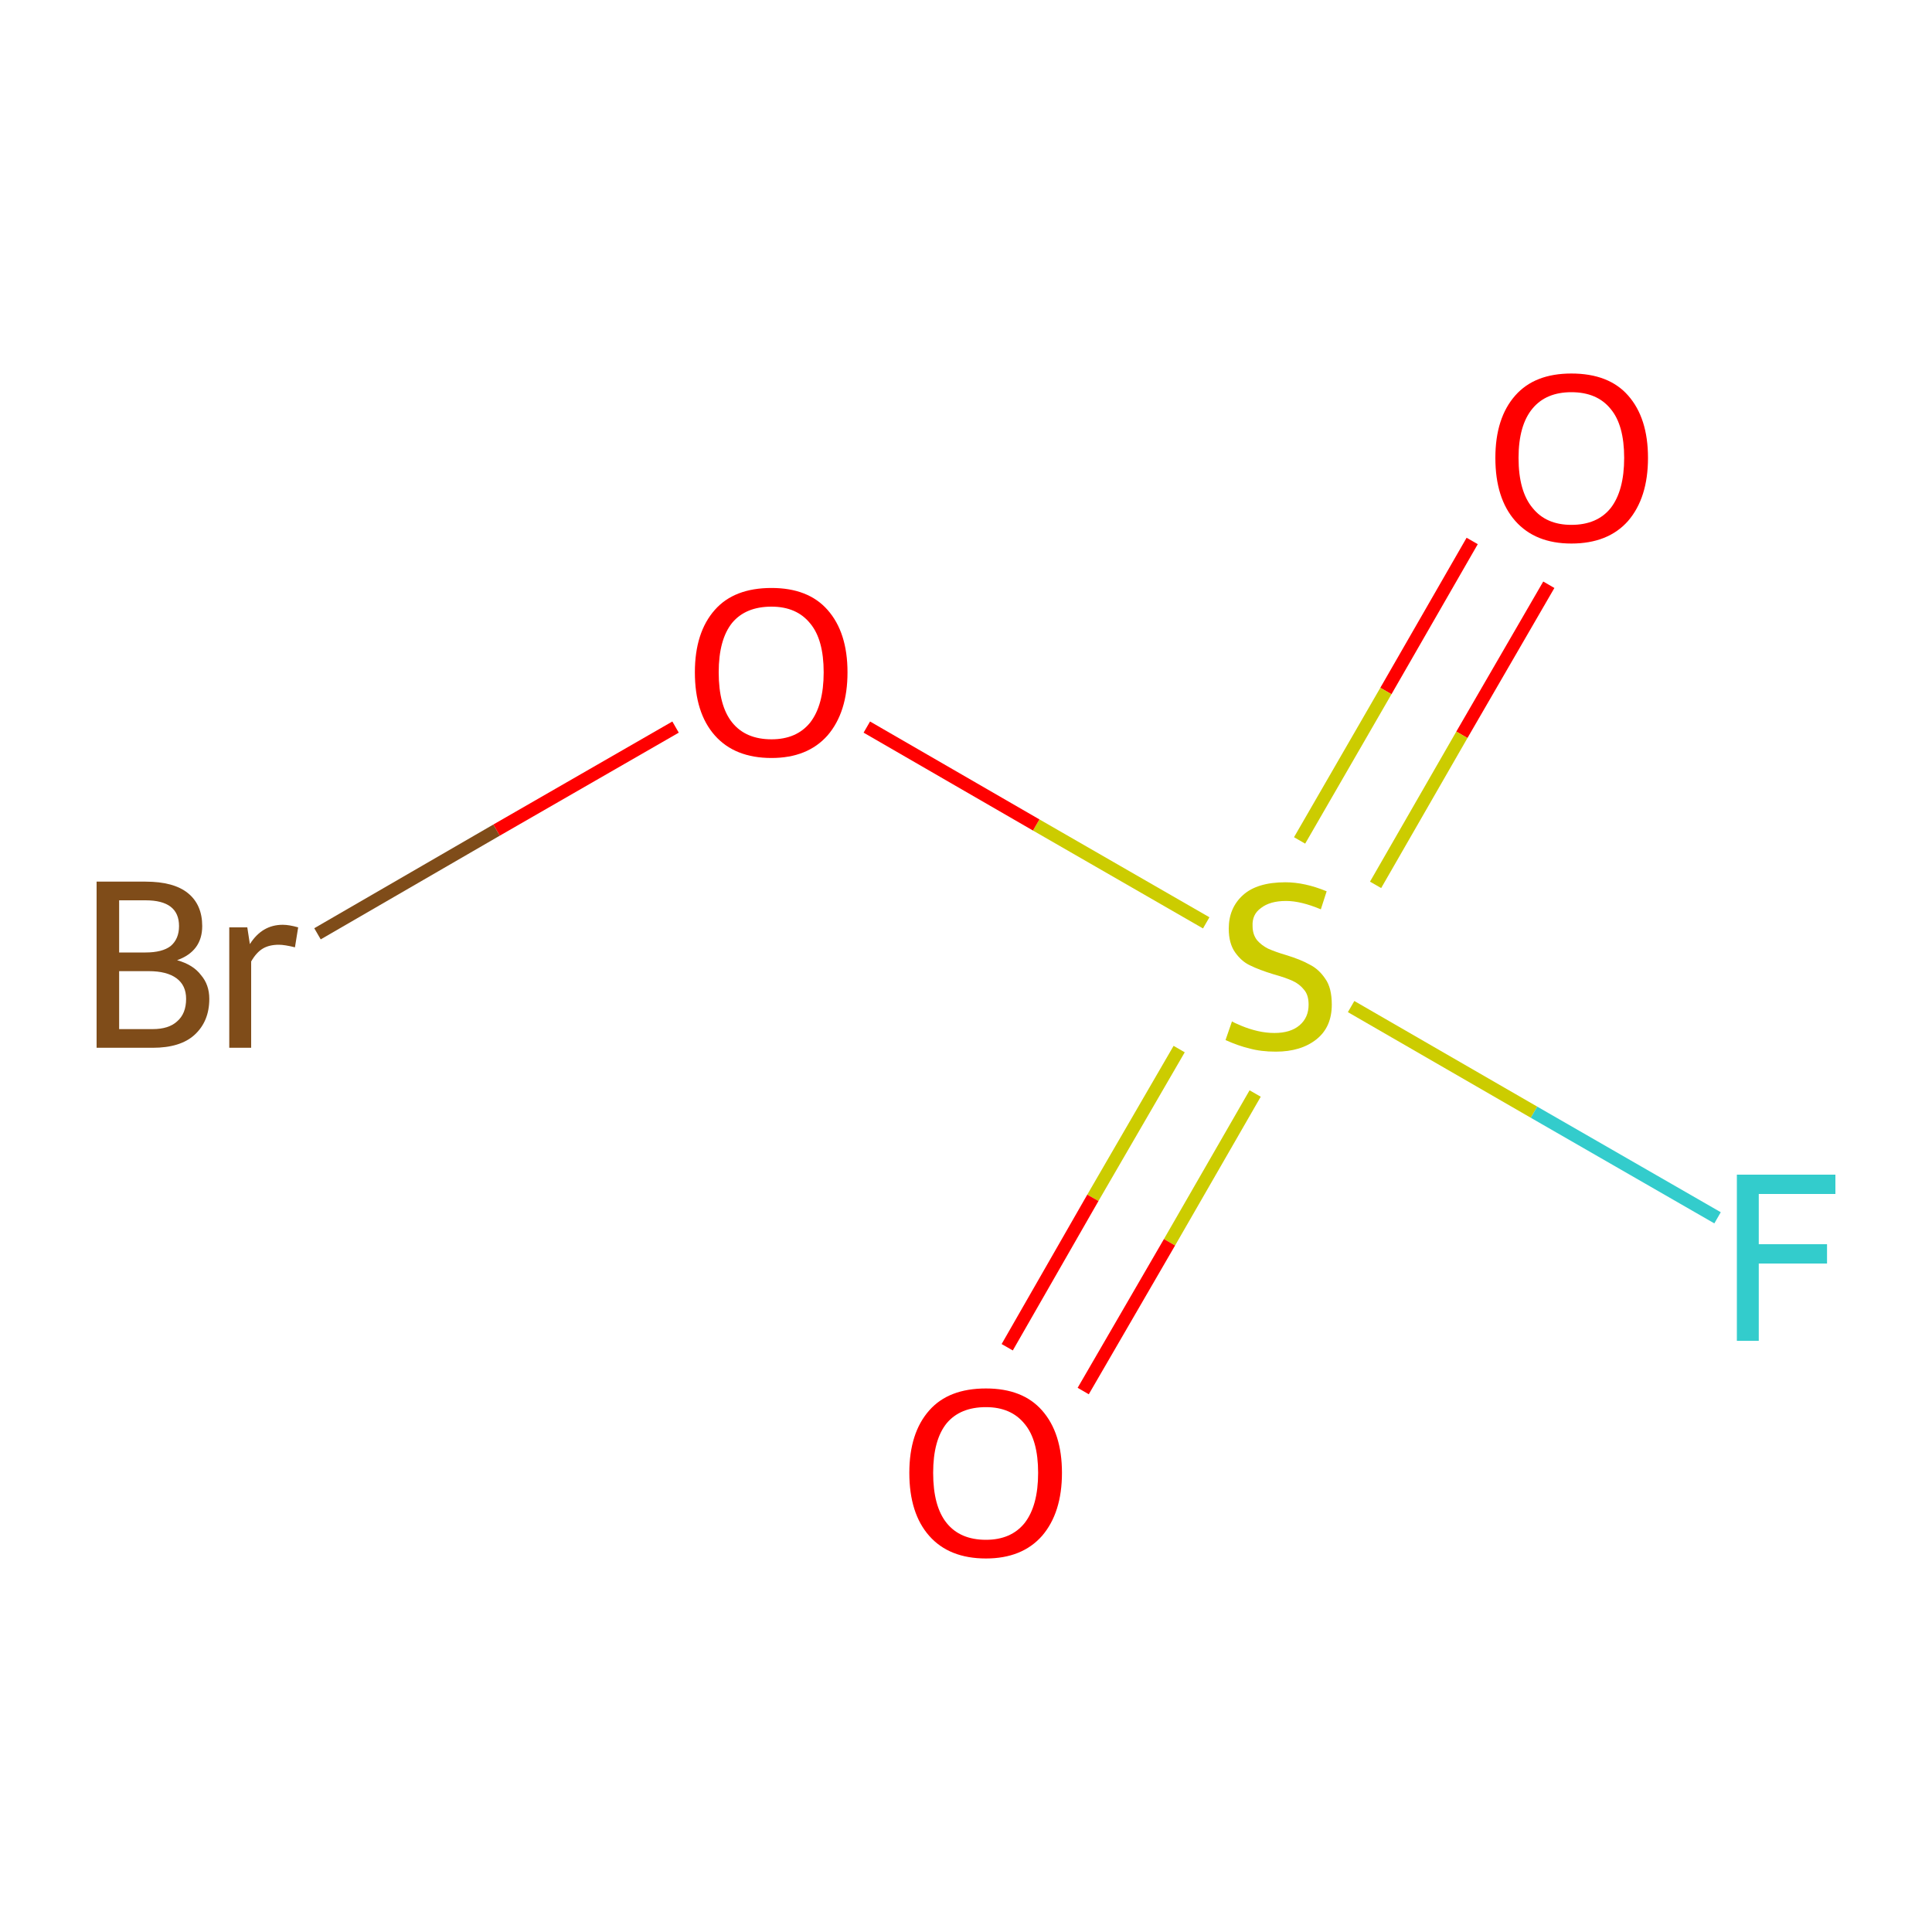 <?xml version='1.0' encoding='iso-8859-1'?>
<svg version='1.1' baseProfile='full'
              xmlns='http://www.w3.org/2000/svg'
                      xmlns:rdkit='http://www.rdkit.org/xml'
                      xmlns:xlink='http://www.w3.org/1999/xlink'
                  xml:space='preserve'
width='300px' height='300px' viewBox='0 0 300 300'>
<!-- END OF HEADER -->
<rect style='opacity:1.0;fill:#FFFFFF;stroke:none' width='300.0' height='300.0' x='0.0' y='0.0'> </rect>
<path class='bond-0 atom-0 atom-1' d='M 240.5,90.8 L 227.0,114.1' style='fill:none;fill-rule:evenodd;stroke:#FF0000;stroke-width:2.0px;stroke-linecap:butt;stroke-linejoin:miter;stroke-opacity:1' />
<path class='bond-0 atom-0 atom-1' d='M 227.0,114.1 L 213.6,137.4' style='fill:none;fill-rule:evenodd;stroke:#CCCC00;stroke-width:2.0px;stroke-linecap:butt;stroke-linejoin:miter;stroke-opacity:1' />
<path class='bond-0 atom-0 atom-1' d='M 228.6,84.0 L 215.2,107.3' style='fill:none;fill-rule:evenodd;stroke:#FF0000;stroke-width:2.0px;stroke-linecap:butt;stroke-linejoin:miter;stroke-opacity:1' />
<path class='bond-0 atom-0 atom-1' d='M 215.2,107.3 L 201.8,130.5' style='fill:none;fill-rule:evenodd;stroke:#CCCC00;stroke-width:2.0px;stroke-linecap:butt;stroke-linejoin:miter;stroke-opacity:1' />
<path class='bond-1 atom-1 atom-2' d='M 183.1,162.9 L 169.7,186.0' style='fill:none;fill-rule:evenodd;stroke:#CCCC00;stroke-width:2.0px;stroke-linecap:butt;stroke-linejoin:miter;stroke-opacity:1' />
<path class='bond-1 atom-1 atom-2' d='M 169.7,186.0 L 156.4,209.2' style='fill:none;fill-rule:evenodd;stroke:#FF0000;stroke-width:2.0px;stroke-linecap:butt;stroke-linejoin:miter;stroke-opacity:1' />
<path class='bond-1 atom-1 atom-2' d='M 194.9,169.8 L 181.6,192.9' style='fill:none;fill-rule:evenodd;stroke:#CCCC00;stroke-width:2.0px;stroke-linecap:butt;stroke-linejoin:miter;stroke-opacity:1' />
<path class='bond-1 atom-1 atom-2' d='M 181.6,192.9 L 168.2,216.0' style='fill:none;fill-rule:evenodd;stroke:#FF0000;stroke-width:2.0px;stroke-linecap:butt;stroke-linejoin:miter;stroke-opacity:1' />
<path class='bond-2 atom-1 atom-3' d='M 187.3,143.3 L 160.9,128.1' style='fill:none;fill-rule:evenodd;stroke:#CCCC00;stroke-width:2.0px;stroke-linecap:butt;stroke-linejoin:miter;stroke-opacity:1' />
<path class='bond-2 atom-1 atom-3' d='M 160.9,128.1 L 134.6,112.9' style='fill:none;fill-rule:evenodd;stroke:#FF0000;stroke-width:2.0px;stroke-linecap:butt;stroke-linejoin:miter;stroke-opacity:1' />
<path class='bond-3 atom-3 atom-4' d='M 104.9,112.9 L 77.1,128.9' style='fill:none;fill-rule:evenodd;stroke:#FF0000;stroke-width:2.0px;stroke-linecap:butt;stroke-linejoin:miter;stroke-opacity:1' />
<path class='bond-3 atom-3 atom-4' d='M 77.1,128.9 L 49.3,145.0' style='fill:none;fill-rule:evenodd;stroke:#7F4C19;stroke-width:2.0px;stroke-linecap:butt;stroke-linejoin:miter;stroke-opacity:1' />
<path class='bond-4 atom-1 atom-5' d='M 209.8,156.3 L 238.2,172.7' style='fill:none;fill-rule:evenodd;stroke:#CCCC00;stroke-width:2.0px;stroke-linecap:butt;stroke-linejoin:miter;stroke-opacity:1' />
<path class='bond-4 atom-1 atom-5' d='M 238.2,172.7 L 266.7,189.1' style='fill:none;fill-rule:evenodd;stroke:#33CCCC;stroke-width:2.0px;stroke-linecap:butt;stroke-linejoin:miter;stroke-opacity:1' />
<path class='atom-0' d='M 232.2 71.1
Q 232.2 64.9, 235.3 61.4
Q 238.3 58.0, 244.0 58.0
Q 249.8 58.0, 252.8 61.4
Q 255.9 64.9, 255.9 71.1
Q 255.9 77.3, 252.8 80.9
Q 249.7 84.4, 244.0 84.4
Q 238.4 84.4, 235.3 80.9
Q 232.2 77.4, 232.2 71.1
M 244.0 81.5
Q 248.0 81.5, 250.1 78.9
Q 252.2 76.2, 252.2 71.1
Q 252.2 66.0, 250.1 63.5
Q 248.0 60.9, 244.0 60.9
Q 240.1 60.9, 238.0 63.4
Q 235.8 66.0, 235.8 71.1
Q 235.8 76.3, 238.0 78.9
Q 240.1 81.5, 244.0 81.5
' fill='#FF0000'/>
<path class='atom-1' d='M 191.3 158.6
Q 191.6 158.8, 192.8 159.3
Q 194.0 159.8, 195.3 160.1
Q 196.6 160.4, 197.9 160.4
Q 200.4 160.4, 201.8 159.2
Q 203.2 158.0, 203.2 156.0
Q 203.2 154.5, 202.5 153.7
Q 201.8 152.8, 200.7 152.3
Q 199.6 151.8, 197.8 151.3
Q 195.5 150.6, 194.1 149.9
Q 192.8 149.3, 191.8 147.9
Q 190.8 146.5, 190.8 144.2
Q 190.8 141.0, 193.0 139.0
Q 195.2 137.0, 199.6 137.0
Q 202.6 137.0, 206.0 138.4
L 205.1 141.2
Q 202.0 139.9, 199.7 139.9
Q 197.2 139.9, 195.8 141.0
Q 194.4 142.0, 194.5 143.8
Q 194.5 145.1, 195.2 146.0
Q 195.9 146.8, 196.9 147.3
Q 198.0 147.8, 199.7 148.3
Q 202.0 149.0, 203.4 149.8
Q 204.8 150.5, 205.8 152.0
Q 206.8 153.4, 206.8 156.0
Q 206.8 159.5, 204.4 161.4
Q 202.0 163.3, 198.1 163.3
Q 195.8 163.3, 194.0 162.8
Q 192.3 162.4, 190.3 161.5
L 191.3 158.6
' fill='#CCCC00'/>
<path class='atom-2' d='M 141.2 228.7
Q 141.2 222.5, 144.3 219.0
Q 147.3 215.6, 153.1 215.6
Q 158.8 215.6, 161.8 219.0
Q 164.9 222.5, 164.9 228.7
Q 164.9 234.9, 161.8 238.5
Q 158.7 242.0, 153.1 242.0
Q 147.4 242.0, 144.3 238.5
Q 141.2 235.0, 141.2 228.7
M 153.1 239.1
Q 157.0 239.1, 159.1 236.5
Q 161.2 233.8, 161.2 228.7
Q 161.2 223.6, 159.1 221.1
Q 157.0 218.5, 153.1 218.5
Q 149.1 218.5, 147.0 221.0
Q 144.9 223.6, 144.9 228.7
Q 144.9 233.9, 147.0 236.5
Q 149.1 239.1, 153.1 239.1
' fill='#FF0000'/>
<path class='atom-3' d='M 107.9 104.4
Q 107.9 98.2, 111.0 94.7
Q 114.0 91.3, 119.8 91.3
Q 125.5 91.3, 128.5 94.7
Q 131.6 98.2, 131.6 104.4
Q 131.6 110.6, 128.5 114.2
Q 125.4 117.7, 119.8 117.7
Q 114.1 117.7, 111.0 114.2
Q 107.9 110.7, 107.9 104.4
M 119.8 114.8
Q 123.7 114.8, 125.8 112.2
Q 127.9 109.5, 127.9 104.4
Q 127.9 99.3, 125.8 96.8
Q 123.7 94.2, 119.8 94.2
Q 115.8 94.2, 113.7 96.7
Q 111.6 99.3, 111.6 104.4
Q 111.6 109.6, 113.7 112.2
Q 115.8 114.8, 119.8 114.8
' fill='#FF0000'/>
<path class='atom-4' d='M 27.5 149.1
Q 30.0 149.8, 31.2 151.4
Q 32.5 152.9, 32.5 155.1
Q 32.5 158.6, 30.2 160.7
Q 28.0 162.7, 23.7 162.7
L 15.0 162.7
L 15.0 136.9
L 22.6 136.9
Q 27.0 136.9, 29.2 138.7
Q 31.4 140.5, 31.4 143.8
Q 31.4 147.7, 27.5 149.1
M 18.5 139.8
L 18.5 147.9
L 22.6 147.9
Q 25.2 147.9, 26.5 146.9
Q 27.8 145.8, 27.8 143.8
Q 27.8 139.8, 22.6 139.8
L 18.5 139.8
M 23.7 159.8
Q 26.2 159.8, 27.5 158.6
Q 28.9 157.4, 28.9 155.1
Q 28.9 153.0, 27.4 151.9
Q 25.9 150.8, 23.1 150.8
L 18.5 150.8
L 18.5 159.8
L 23.7 159.8
' fill='#7F4C19'/>
<path class='atom-4' d='M 38.4 144.0
L 38.8 146.6
Q 40.7 143.6, 43.9 143.6
Q 44.9 143.6, 46.3 144.0
L 45.8 147.1
Q 44.2 146.7, 43.3 146.7
Q 41.8 146.7, 40.8 147.3
Q 39.8 147.9, 39.0 149.3
L 39.0 162.7
L 35.6 162.7
L 35.6 144.0
L 38.4 144.0
' fill='#7F4C19'/>
<path class='atom-5' d='M 269.7 182.4
L 285.0 182.4
L 285.0 185.4
L 273.1 185.4
L 273.1 193.2
L 283.7 193.2
L 283.7 196.2
L 273.1 196.2
L 273.1 208.2
L 269.7 208.2
L 269.7 182.4
' fill='#33CCCC'/>
</svg>
